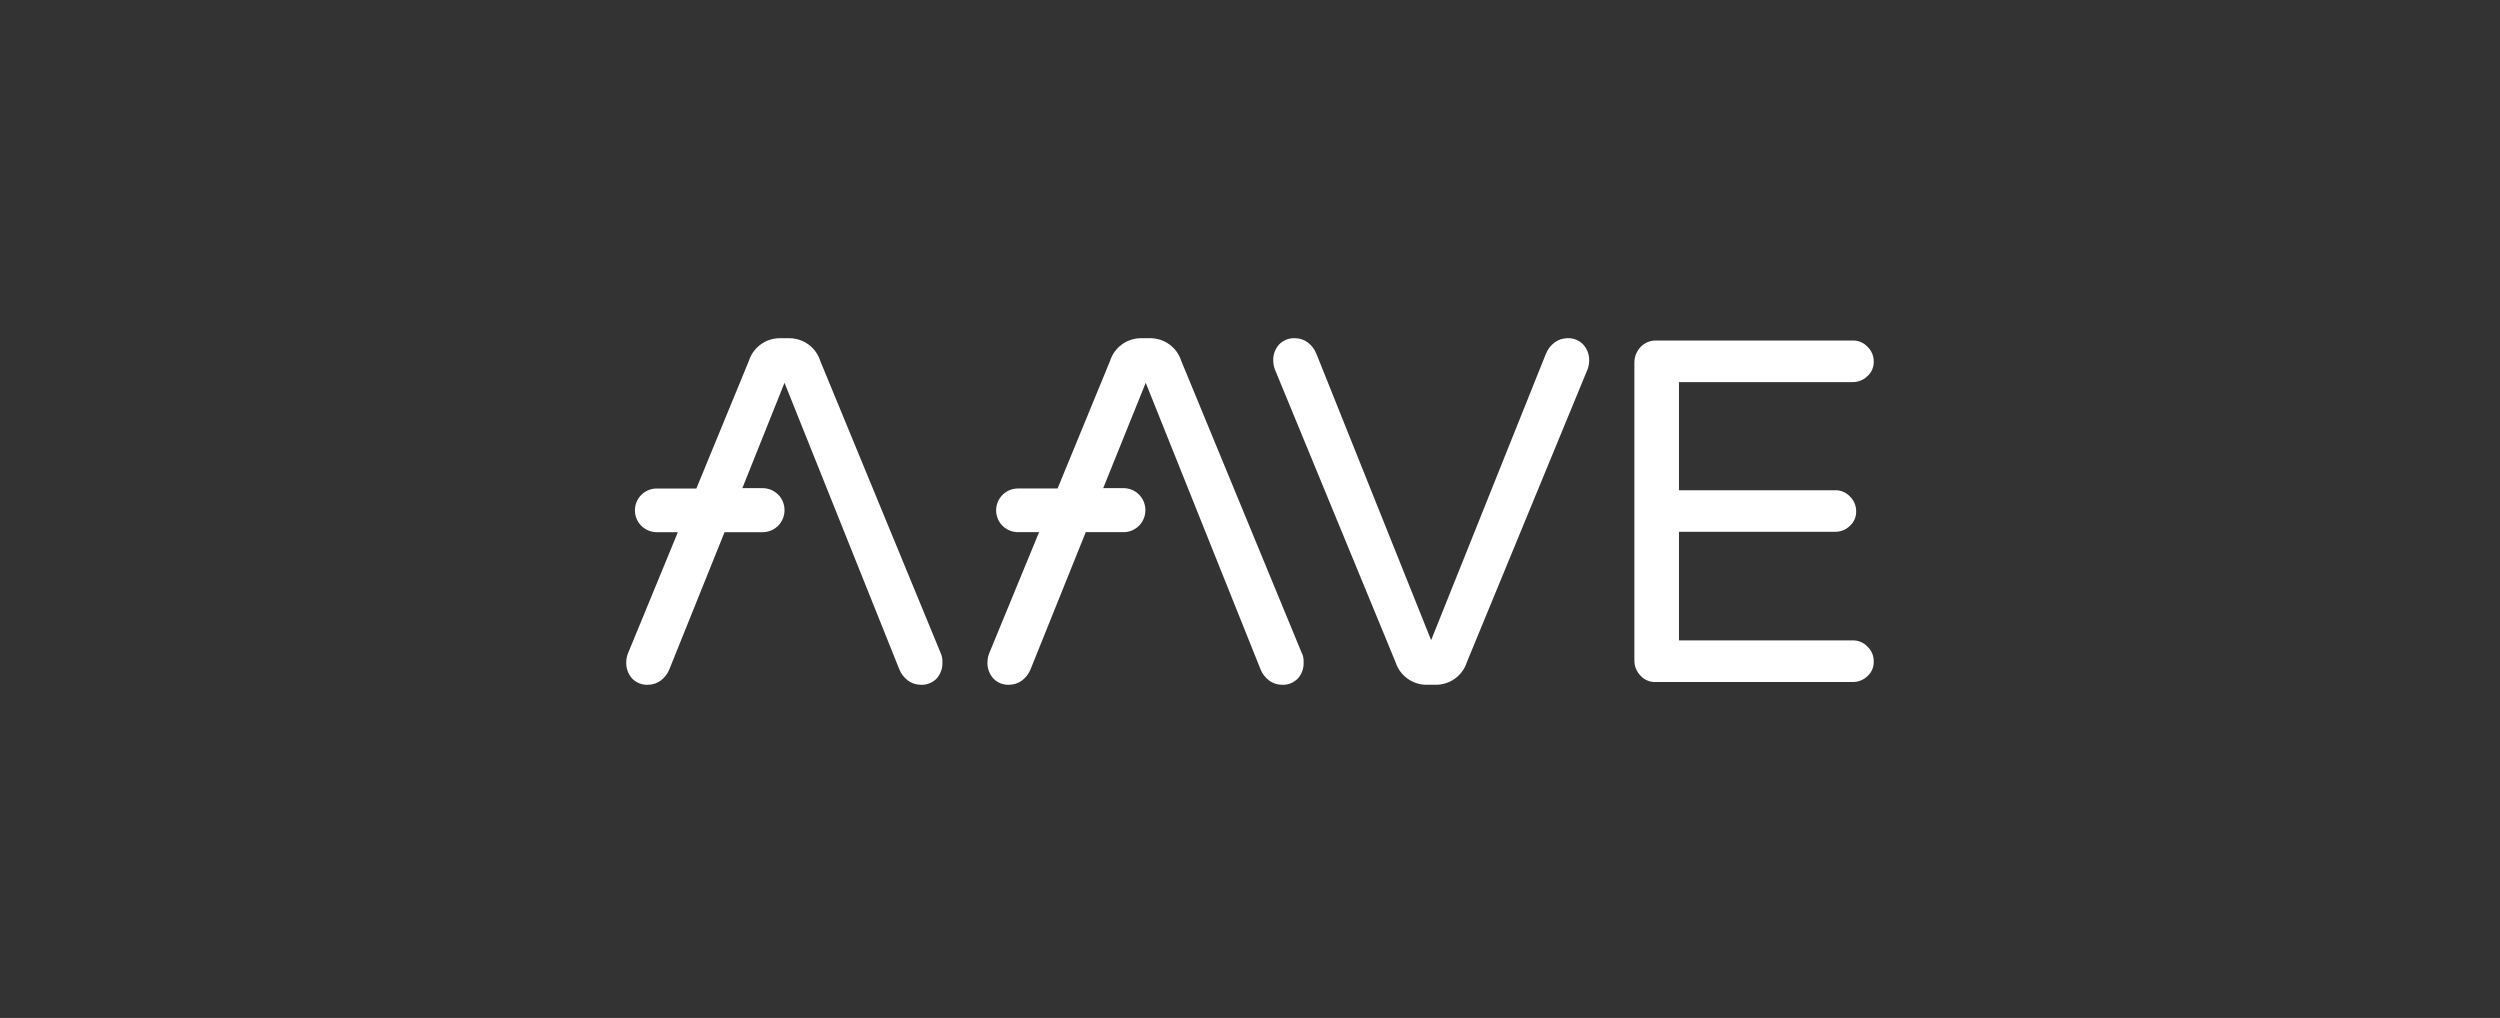 <svg width="167" height="68" viewBox="0 0 167 68" fill="none" xmlns="http://www.w3.org/2000/svg">
<rect x="0" y="0" width="167" height="68" fill="#333333" stroke="none"/>
<path d="M93.224 44.237L85.152 24.652C85.088 24.474 85.055 24.286 85.052 24.097C85.036 23.697 85.177 23.306 85.445 23.009C85.584 22.867 85.752 22.756 85.937 22.684C86.122 22.612 86.32 22.581 86.518 22.592C86.818 22.596 87.109 22.693 87.352 22.87C87.604 23.059 87.801 23.312 87.922 23.603L95.6 42.763L103.279 23.603C103.402 23.311 103.602 23.058 103.857 22.87C104.1 22.693 104.391 22.596 104.691 22.592C104.888 22.582 105.084 22.614 105.268 22.686C105.452 22.758 105.618 22.868 105.756 23.009C106.026 23.305 106.17 23.696 106.157 24.097C106.154 24.286 106.12 24.474 106.057 24.652L97.985 44.237C97.847 44.667 97.578 45.044 97.215 45.313C96.853 45.583 96.415 45.733 95.963 45.742H95.246C94.794 45.733 94.356 45.583 93.994 45.313C93.631 45.044 93.362 44.667 93.224 44.237Z" fill="white"/>
<path d="M109.593 45.14C109.456 45.003 109.349 44.839 109.277 44.658C109.205 44.478 109.171 44.285 109.176 44.091V24.259C109.171 24.061 109.206 23.863 109.277 23.678C109.349 23.492 109.456 23.323 109.593 23.179C109.727 23.037 109.89 22.925 110.071 22.85C110.252 22.776 110.447 22.74 110.642 22.747H123.761C123.945 22.742 124.129 22.777 124.299 22.849C124.47 22.921 124.623 23.028 124.748 23.163C124.882 23.29 124.988 23.444 125.06 23.614C125.132 23.784 125.168 23.967 125.165 24.151C125.17 24.334 125.136 24.515 125.064 24.683C124.992 24.851 124.884 25.002 124.748 25.123C124.617 25.253 124.462 25.355 124.291 25.424C124.12 25.493 123.937 25.527 123.753 25.525H112.155V32.748H122.588C122.772 32.743 122.956 32.778 123.126 32.85C123.297 32.922 123.45 33.029 123.575 33.164C123.708 33.292 123.813 33.446 123.885 33.615C123.956 33.785 123.993 33.968 123.992 34.152C123.997 34.335 123.963 34.516 123.891 34.684C123.819 34.852 123.711 35.002 123.575 35.124C123.445 35.253 123.291 35.355 123.122 35.423C122.952 35.492 122.771 35.527 122.588 35.526H112.155V42.779H123.753C123.939 42.773 124.124 42.808 124.296 42.88C124.467 42.952 124.622 43.059 124.748 43.196C124.883 43.324 124.99 43.478 125.062 43.65C125.134 43.821 125.169 44.005 125.165 44.191C125.17 44.374 125.136 44.555 125.064 44.723C124.992 44.891 124.884 45.041 124.748 45.163C124.617 45.292 124.461 45.392 124.29 45.46C124.119 45.528 123.937 45.561 123.753 45.557H110.642C110.447 45.571 110.252 45.541 110.07 45.469C109.888 45.397 109.725 45.285 109.593 45.14Z" fill="white"/>
<path d="M86.982 43.681L78.903 24.096C78.765 23.668 78.497 23.292 78.136 23.023C77.775 22.753 77.339 22.602 76.889 22.592H76.179C75.727 22.601 75.289 22.75 74.927 23.02C74.564 23.29 74.295 23.666 74.157 24.096L70.646 32.631H67.984C67.601 32.635 67.235 32.789 66.965 33.061C66.695 33.332 66.543 33.699 66.541 34.082V34.097C66.543 34.48 66.695 34.847 66.965 35.118C67.235 35.389 67.601 35.544 67.984 35.548H69.411L66.062 43.681C65.999 43.86 65.965 44.047 65.962 44.237C65.946 44.637 66.088 45.027 66.356 45.325C66.494 45.467 66.662 45.578 66.847 45.65C67.032 45.721 67.23 45.753 67.428 45.742C67.728 45.737 68.019 45.64 68.262 45.464C68.514 45.275 68.711 45.022 68.833 44.731L72.529 35.548H75.068C75.451 35.544 75.816 35.389 76.086 35.118C76.356 34.847 76.509 34.48 76.511 34.097V34.059C76.509 33.676 76.356 33.309 76.086 33.038C75.816 32.766 75.451 32.612 75.068 32.608H73.694L76.534 25.57L84.212 44.731C84.333 45.022 84.531 45.275 84.783 45.464C85.025 45.64 85.316 45.737 85.616 45.742C85.816 45.754 86.016 45.723 86.202 45.651C86.388 45.579 86.557 45.468 86.697 45.325C86.962 45.026 87.1 44.636 87.082 44.237C87.092 44.047 87.061 43.858 86.99 43.681H86.982Z" fill="white"/>
<path d="M62.861 43.682L54.789 24.098C54.651 23.666 54.38 23.289 54.016 23.019C53.652 22.749 53.213 22.6 52.76 22.593H52.05C51.598 22.602 51.16 22.752 50.798 23.021C50.436 23.291 50.166 23.667 50.028 24.098L46.517 32.632H43.855C43.472 32.636 43.106 32.791 42.836 33.062C42.566 33.333 42.414 33.7 42.412 34.083V34.098C42.414 34.481 42.566 34.848 42.836 35.119C43.106 35.391 43.472 35.545 43.855 35.549H45.282L41.934 43.682C41.87 43.861 41.836 44.048 41.833 44.238C41.818 44.638 41.959 45.028 42.227 45.326C42.365 45.468 42.533 45.579 42.718 45.651C42.903 45.722 43.101 45.754 43.299 45.742C43.599 45.738 43.89 45.641 44.133 45.465C44.385 45.276 44.582 45.023 44.704 44.732L48.4 35.549H50.954C51.338 35.547 51.706 35.393 51.978 35.122C52.249 34.85 52.403 34.482 52.405 34.098V34.06C52.403 33.675 52.249 33.308 51.978 33.036C51.706 32.764 51.338 32.611 50.954 32.609H49.588L52.405 25.571L60.083 44.732C60.205 45.023 60.402 45.276 60.654 45.465C60.896 45.641 61.188 45.738 61.487 45.742C61.687 45.755 61.887 45.724 62.073 45.652C62.26 45.58 62.428 45.469 62.568 45.326C62.833 45.027 62.971 44.637 62.953 44.238C62.963 44.048 62.932 43.858 62.861 43.682Z" fill="white"/>
</svg>
